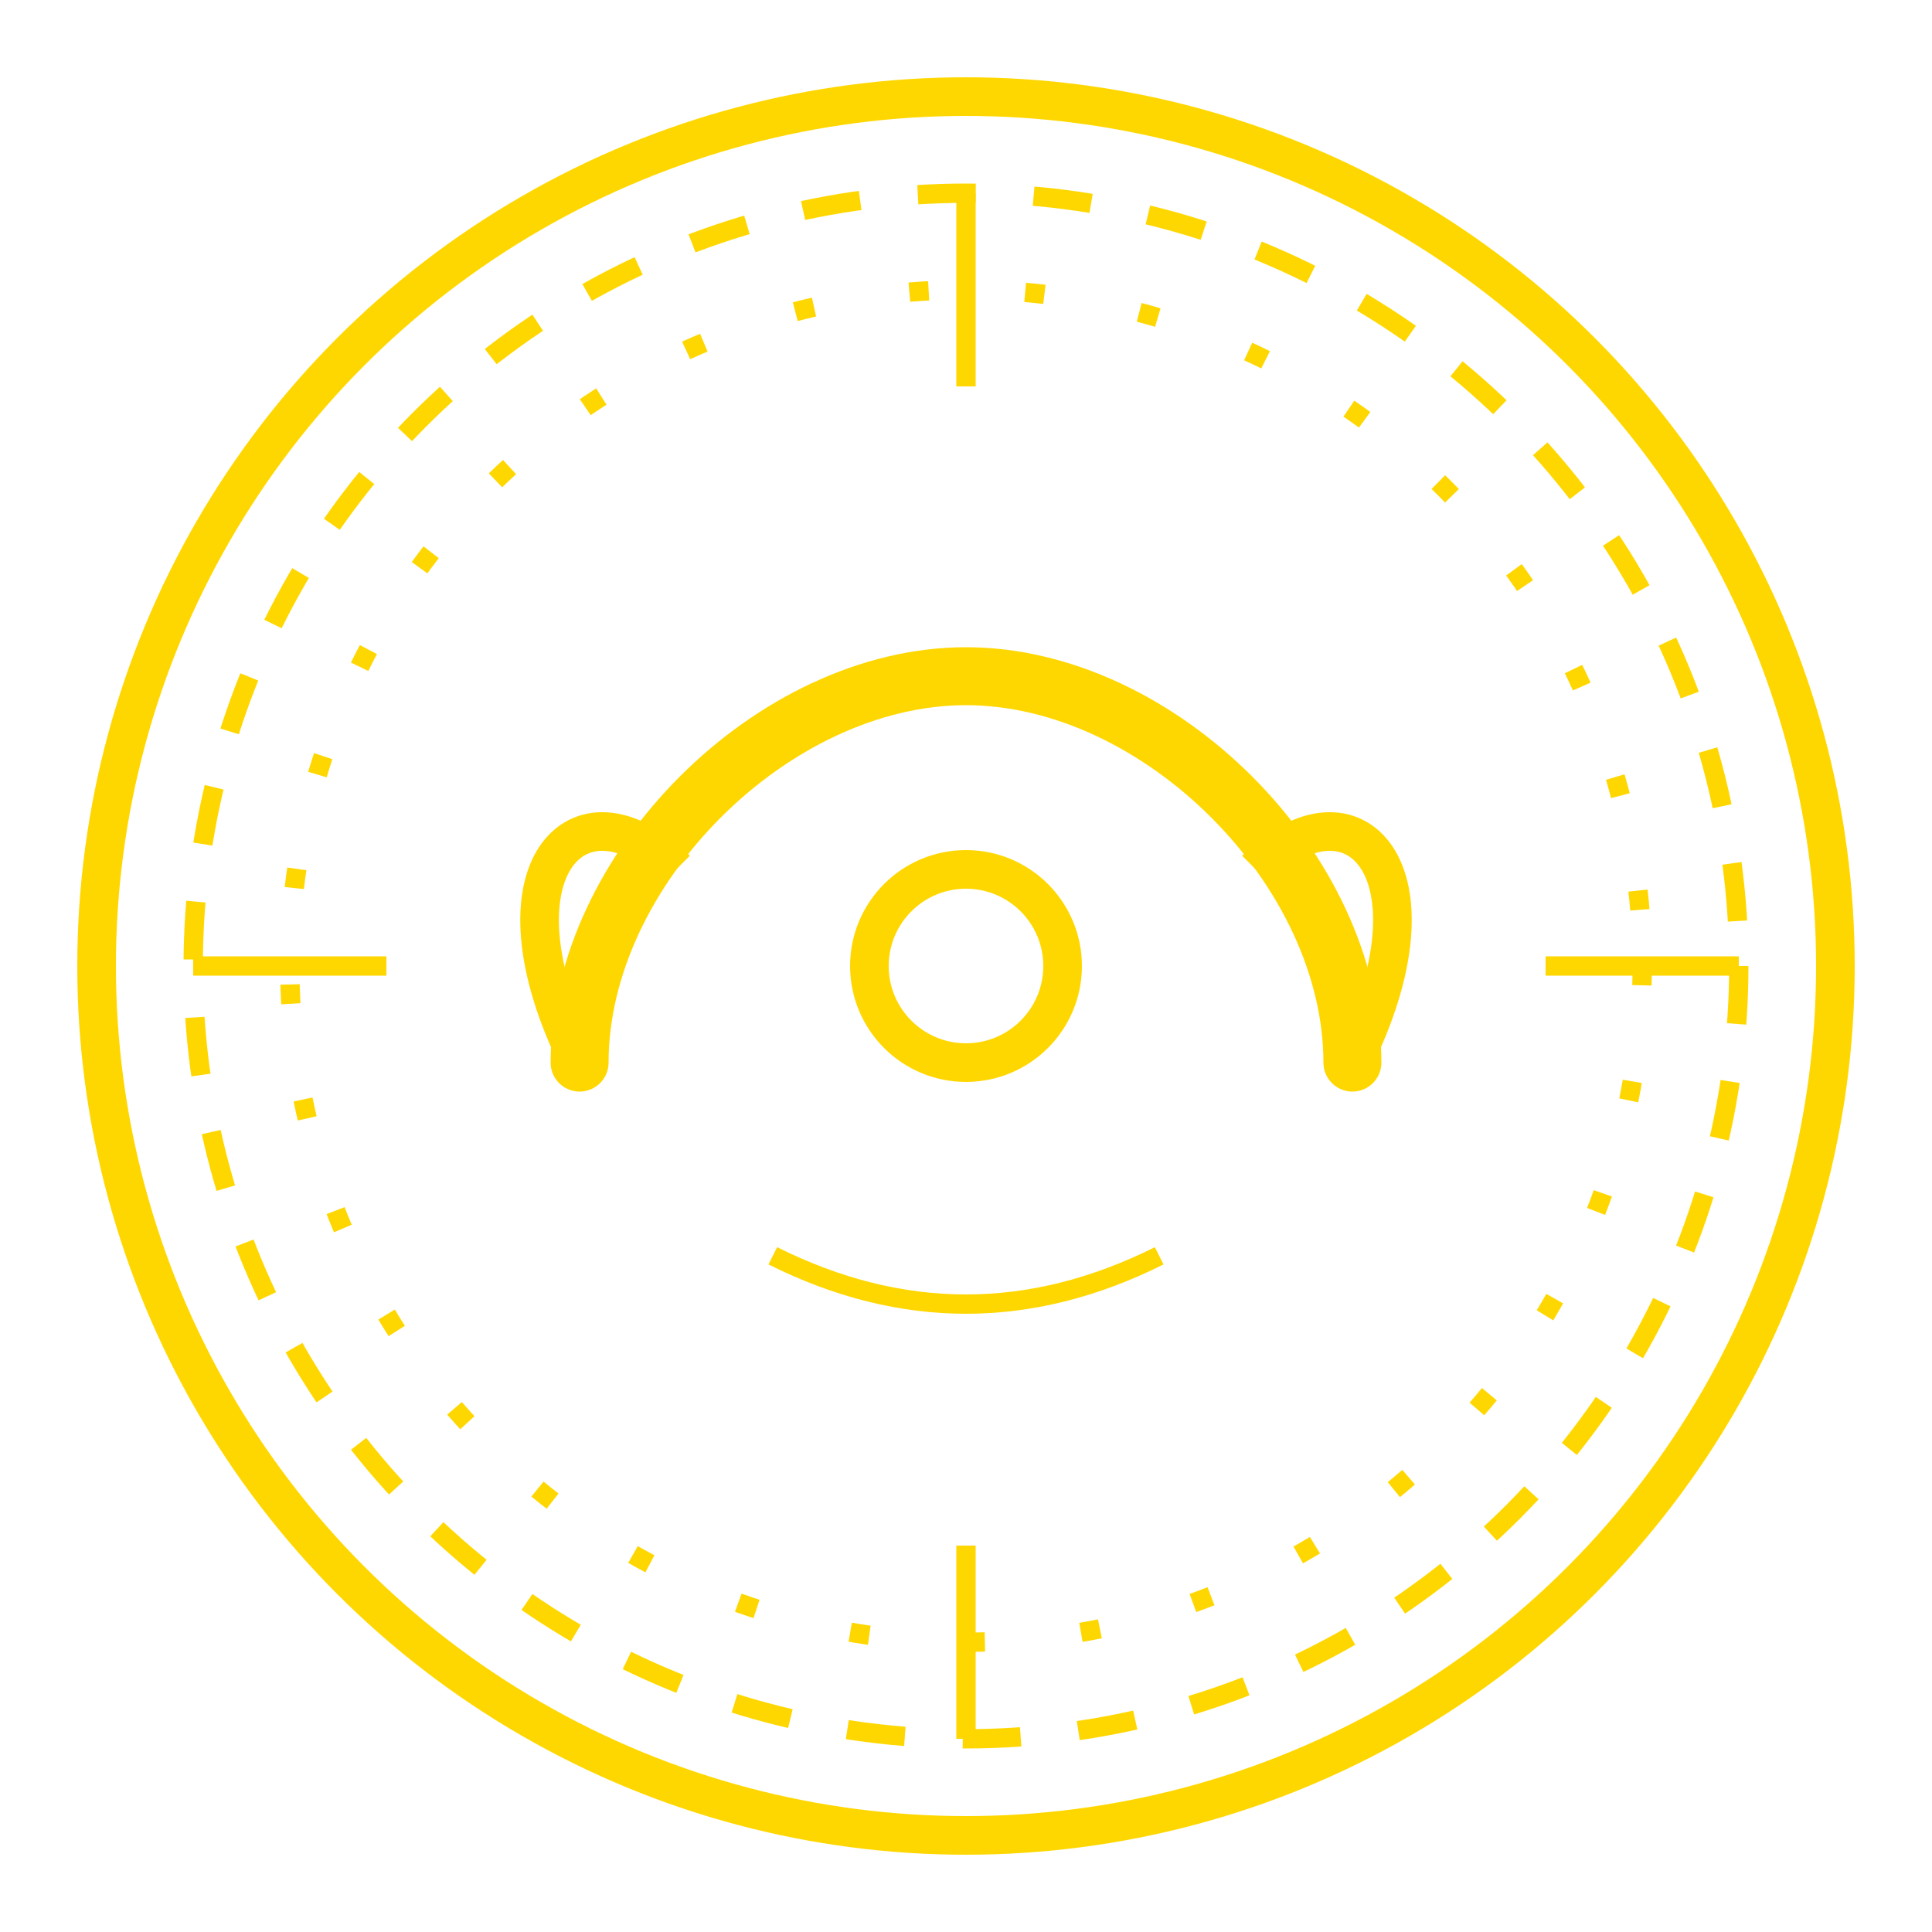 <?xml version="1.0" encoding="UTF-8"?>
<svg width="100" height="100" viewBox="0 0 100 100" xmlns="http://www.w3.org/2000/svg">
  <!-- Circular border -->
  <circle cx="50" cy="50" r="45" fill="none" stroke="#FFD700" stroke-width="2"/>
  
  <!-- Ornate circular frame -->
  <circle cx="50" cy="50" r="40" fill="none" stroke="#FFD700" stroke-width="1" stroke-dasharray="3,3"/>
  
  <!-- Taurus symbol - stylized bull's head -->
  <path d="M30 55 C30 45, 40 35, 50 35 C60 35, 70 45, 70 55" 
        fill="none" 
        stroke="#FFD700" 
        stroke-width="3" 
        stroke-linecap="round"/>
  
  <!-- Bull's horns -->
  <path d="M30 55 C25 45, 30 40, 35 45" 
        fill="none" 
        stroke="#FFD700" 
        stroke-width="2"/>
  <path d="M70 55 C75 45, 70 40, 65 45" 
        fill="none" 
        stroke="#FFD700" 
        stroke-width="2"/>
  
  <!-- Central circle representing the head -->
  <circle cx="50" cy="50" r="5" fill="none" stroke="#FFD700" stroke-width="2"/>
  
  <!-- Decorative elements -->
  <g stroke="#FFD700" stroke-width="1">
    <line x1="50" y1="10" x2="50" y2="20"/>
    <line x1="50" y1="80" x2="50" y2="90"/>
    <line x1="10" y1="50" x2="20" y2="50"/>
    <line x1="80" y1="50" x2="90" y2="50"/>
    <!-- Additional ornate details -->
    <path d="M40 65 Q50 70 60 65" fill="none"/>
    <circle cx="50" cy="50" r="35" fill="none" stroke-dasharray="1,5"/>
  </g>
</svg>
